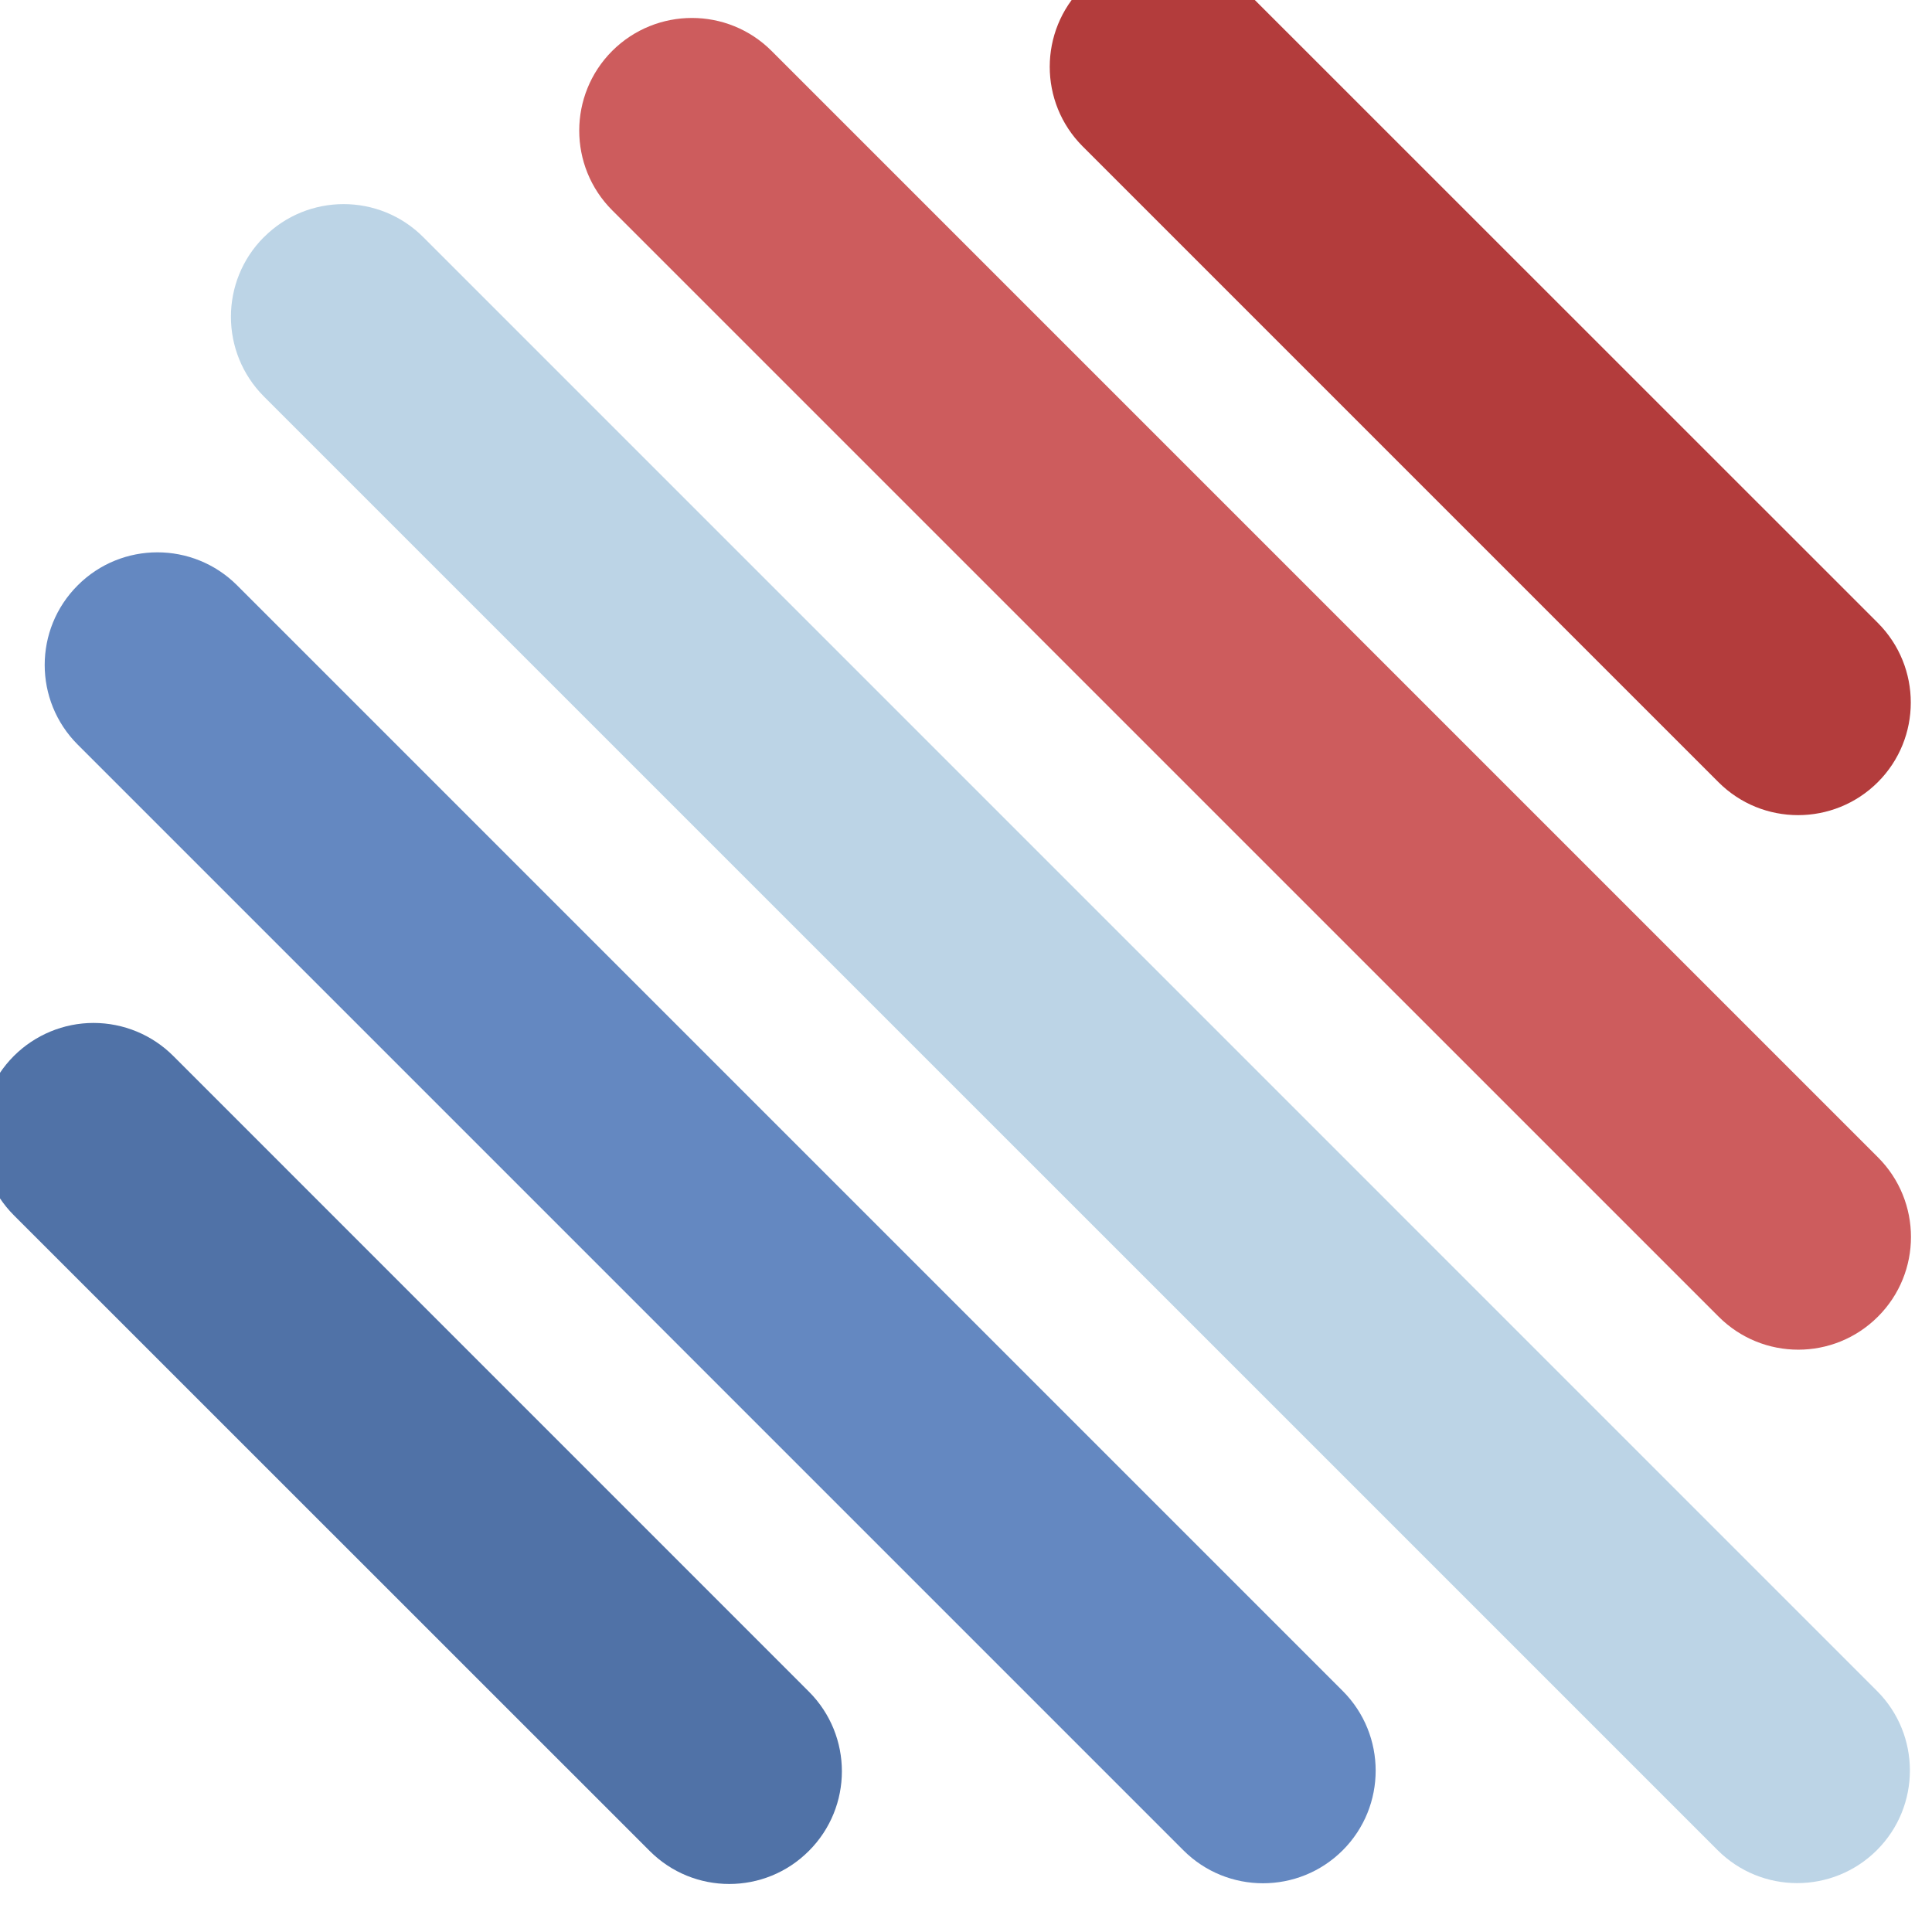 <?xml version="1.0" encoding="UTF-8" standalone="no"?>
<!-- Created with Inkscape (http://www.inkscape.org/) -->

<svg
   width="24"
   height="24"
   viewBox="0 0 6.35 6.35"
   version="1.1"
   id="svg10009"
   inkscape:version="1.2.2 (732a01da63, 2022-12-09)"
   sodipodi:docname="qscat.svg"
   xml:space="preserve"
   inkscape:export-filename="qscat.png"
   inkscape:export-xdpi="96"
   inkscape:export-ydpi="96"
   xmlns:inkscape="http://www.inkscape.org/namespaces/inkscape"
   xmlns:sodipodi="http://sodipodi.sourceforge.net/DTD/sodipodi-0.dtd"
   xmlns="http://www.w3.org/2000/svg"
   xmlns:svg="http://www.w3.org/2000/svg"><sodipodi:namedview
     id="namedview10011"
     pagecolor="#ffffff"
     bordercolor="#000000"
     borderopacity="0.25"
     inkscape:showpageshadow="2"
     inkscape:pageopacity="0.0"
     inkscape:pagecheckerboard="0"
     inkscape:deskcolor="#d1d1d1"
     inkscape:document-units="mm"
     showgrid="false"
     inkscape:zoom="11.313709"
     inkscape:cx="14.186329"
     inkscape:cy="9.2807763"
     inkscape:window-width="2560"
     inkscape:window-height="1369"
     inkscape:window-x="-8"
     inkscape:window-y="-8"
     inkscape:window-maximized="1"
     inkscape:current-layer="layer1"
     showguides="false" /><defs
     id="defs10006" /><g
     inkscape:label="Layer 1"
     inkscape:groupmode="layer"
     id="layer1"><g
       id="g3482"
       transform="matrix(0.225,0,0,0.225,-59.902,-145.492)"
       style="stroke-width:4.44"
       inkscape:export-filename="qscat.png"
       inkscape:export-xdpi="96"
       inkscape:export-ydpi="96"><path
         d="m 270.086,650.095 c -0.642,0.642 -0.642,1.684 0,2.328 l 21.235,21.234 c 0.642,0.643 1.684,0.643 2.328,0 0.642,-0.642 0.642,-1.684 0,-2.326 L 272.414,650.095 c -0.642,-0.643 -1.685,-0.643 -2.327,0 z"
         style="fill:#bcd4e6;fill-opacity:1;fill-rule:nonzero;stroke:none;stroke-width:1.566"
         id="path2163" /><path
         d="m 267.367,655.181 c -0.644,0.642 -0.644,1.685 0,2.328 l 16.151,16.151 c 0.642,0.642 1.684,0.642 2.327,0 0.642,-0.642 0.642,-1.685 0,-2.328 l -16.151,-16.151 c -0.643,-0.642 -1.685,-0.642 -2.327,0 z"
         style="fill:#6488c1;fill-opacity:1;fill-rule:nonzero;stroke:none;stroke-width:1.566"
         id="path2165" /><path
         d="m 267.597,661.574 c -0.435,0 -0.854,0.174 -1.163,0.482 -0.642,0.642 -0.642,1.684 0,2.328 l 9.287,9.285 c 0.642,0.644 1.684,0.644 2.326,0 0.643,-0.642 0.643,-1.684 0,-2.327 L 268.762,662.056 c -0.309,-0.309 -0.728,-0.482 -1.165,-0.482 z"
         style="fill:#5072a7;fill-opacity:1;fill-rule:nonzero;stroke:none;stroke-width:1.566"
         id="path2167" /><path
         d="m 275.174,647.375 c -0.642,0.643 -0.642,1.685 0,2.328 l 16.162,16.161 c 0.643,0.644 1.685,0.644 2.328,0 0.643,-0.642 0.643,-1.684 0,-2.327 l -16.162,-16.162 c -0.642,-0.642 -1.684,-0.642 -2.328,0 z"
         style="fill:#cd5c5d;fill-opacity:1;fill-rule:nonzero;stroke:none;stroke-width:1.566"
         id="path2169" /><path
         d="m 283.212,645.961 c -0.437,0 -0.856,0.174 -1.165,0.483 -0.642,0.642 -0.642,1.684 0,2.326 l 9.287,9.287 c 0.642,0.642 1.684,0.642 2.328,0 0.642,-0.642 0.642,-1.684 0,-2.327 l -9.287,-9.285 c -0.309,-0.309 -0.726,-0.483 -1.163,-0.483 z"
         style="fill:#b33c3c;fill-opacity:1;fill-rule:nonzero;stroke:none;stroke-width:1.566"
         id="path2171" /></g></g></svg>
